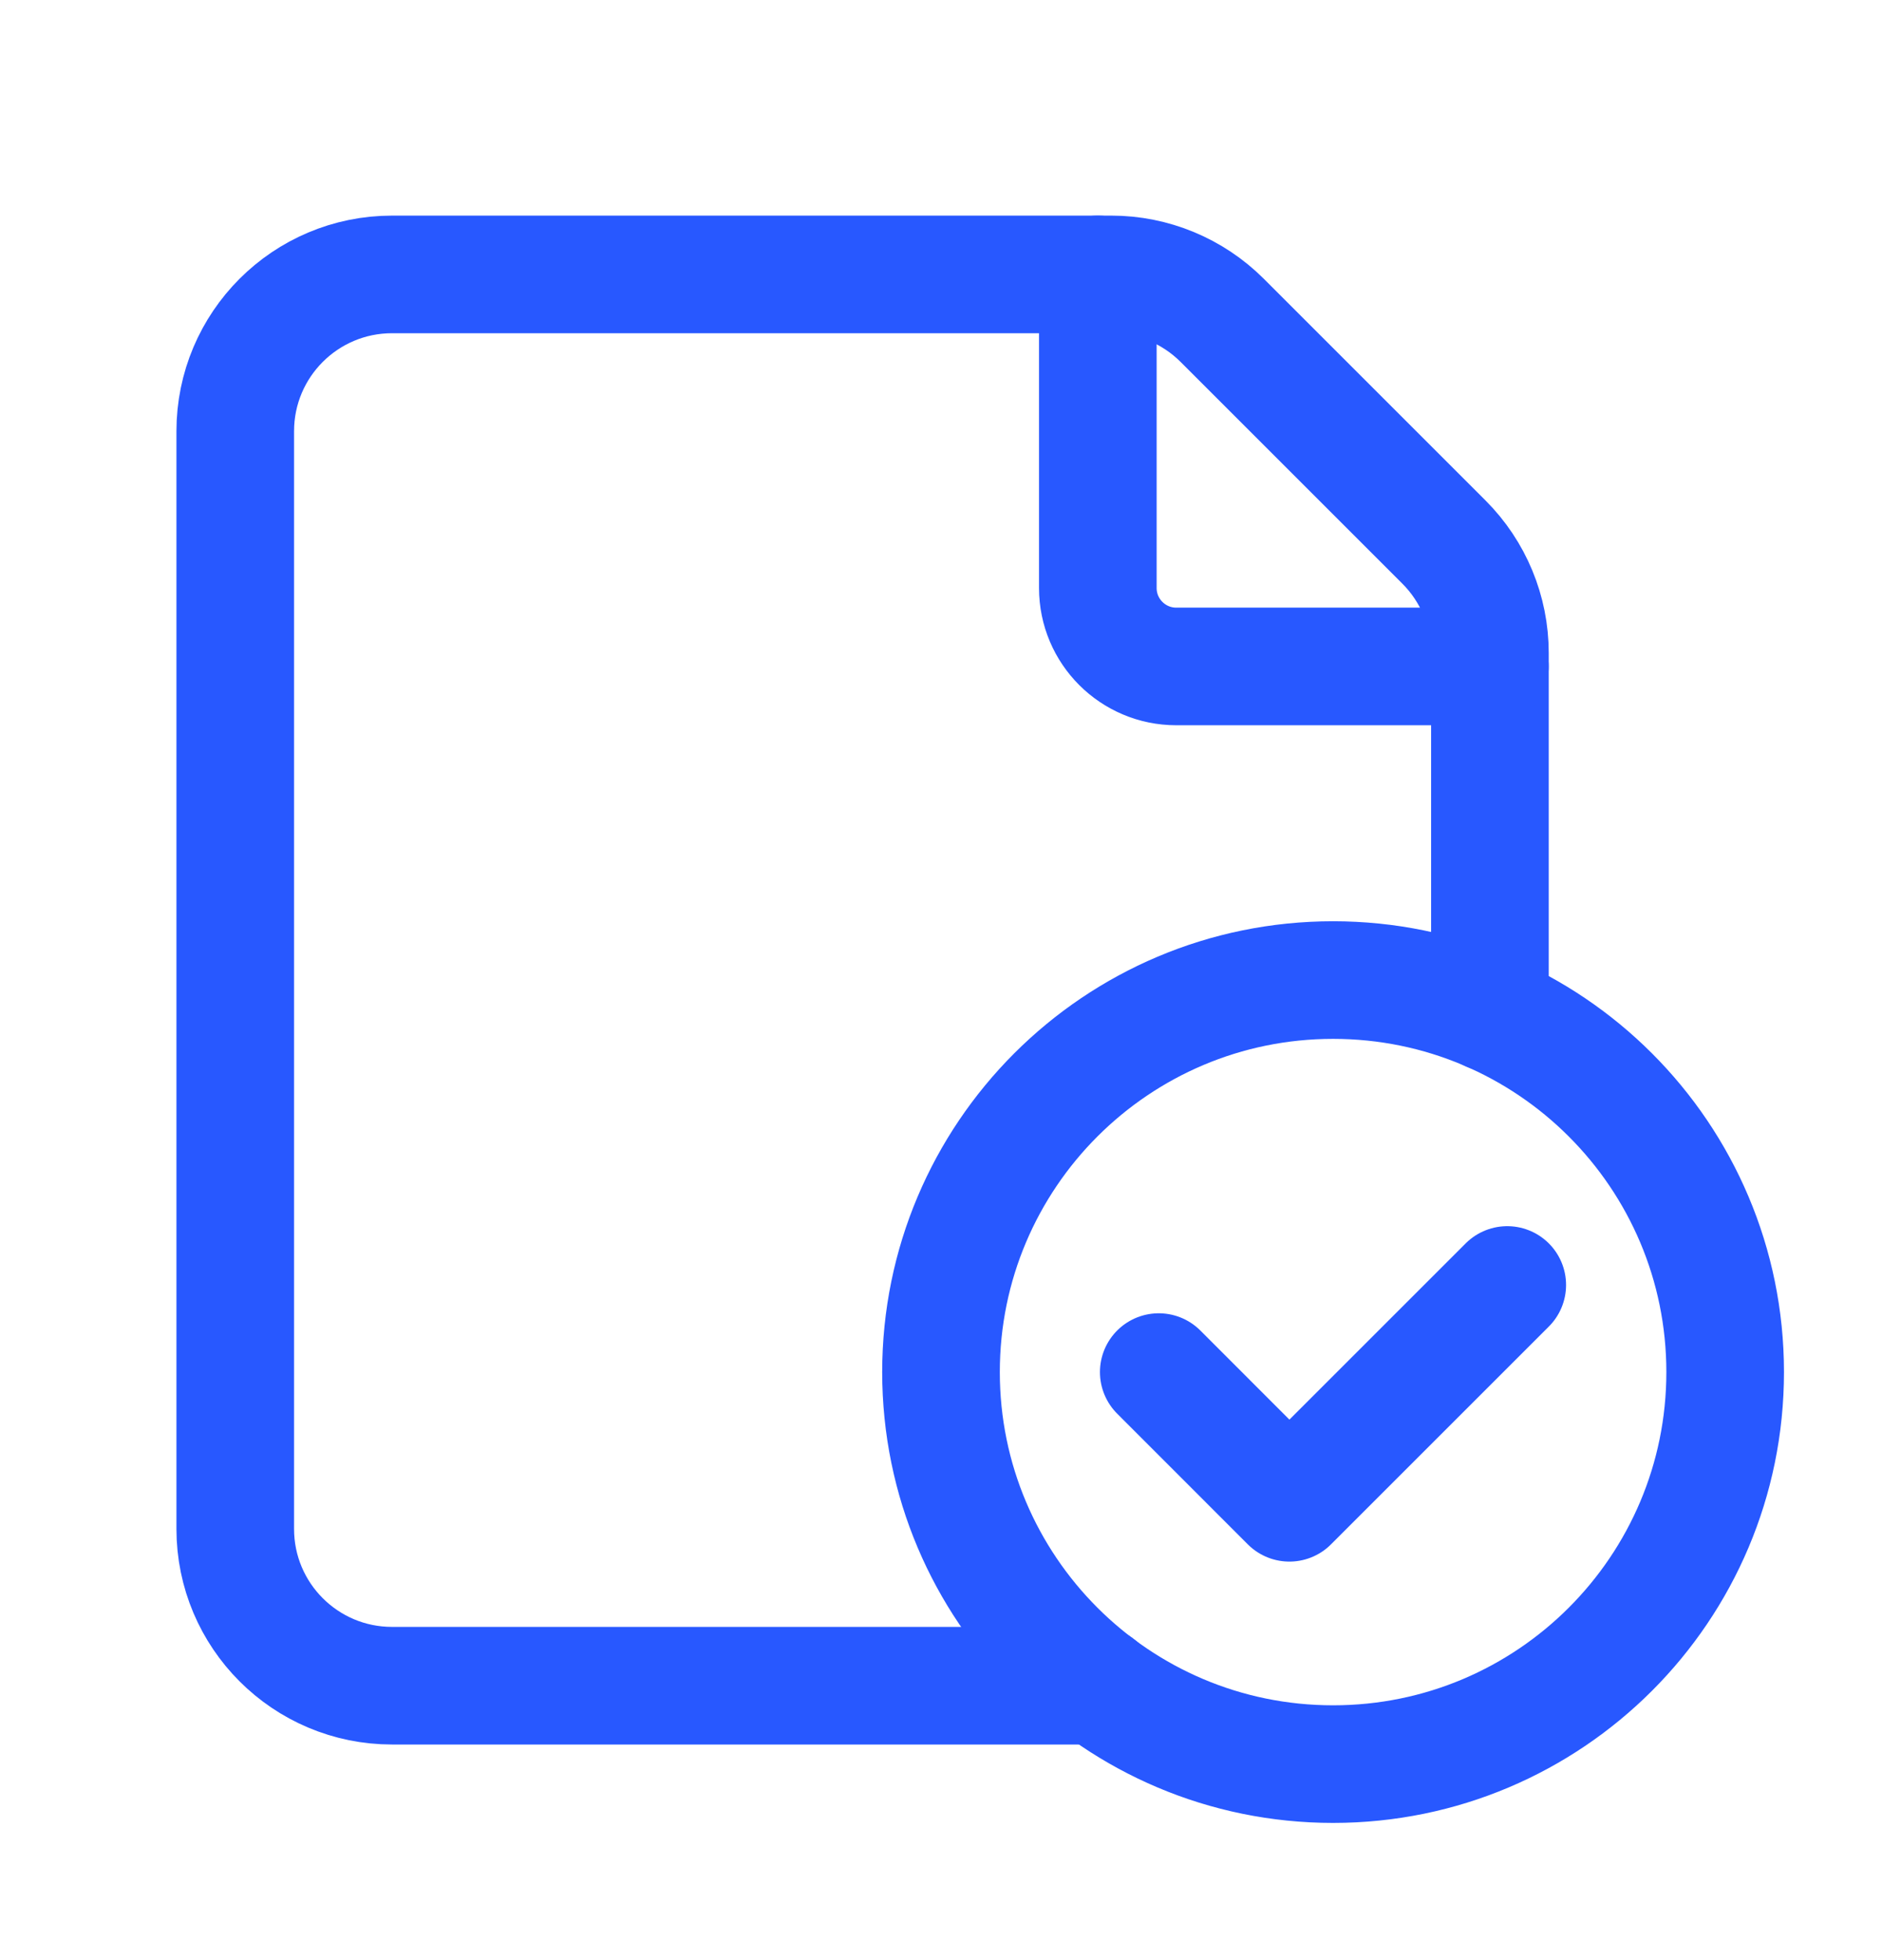 <svg width="24" height="25" viewBox="0 0 24 25" fill="none" xmlns="http://www.w3.org/2000/svg">
<path d="M17 22.5C14.239 22.5 12 20.261 12 17.5C12 14.739 14.239 12.5 17 12.5C19.762 12.5 22 14.739 22 17.5C22 20.261 19.762 22.5 17 22.5" stroke="#2858FF" stroke-width="1.5" stroke-linecap="round" stroke-linejoin="round"/>
<path d="M19.221 16.389L16.443 19.167L14.777 17.5" stroke="#2858FF" stroke-width="1.5" stroke-linecap="round" stroke-linejoin="round"/>
<path d="M19 12.917V8.328C19 7.798 18.789 7.289 18.414 6.914L15.586 4.086C15.211 3.711 14.702 3.5 14.172 3.5H5C3.895 3.5 3 4.395 3 5.5V19.5C3 20.605 3.895 21.5 5 21.5H14.003" stroke="#2858FF" stroke-width="1.5" stroke-linecap="round" stroke-linejoin="round"/>
<path d="M19 8.5H15C14.448 8.5 14 8.052 14 7.5V3.5" stroke="#2858FF" stroke-width="1.5" stroke-linecap="round" stroke-linejoin="round"/>
</svg>
